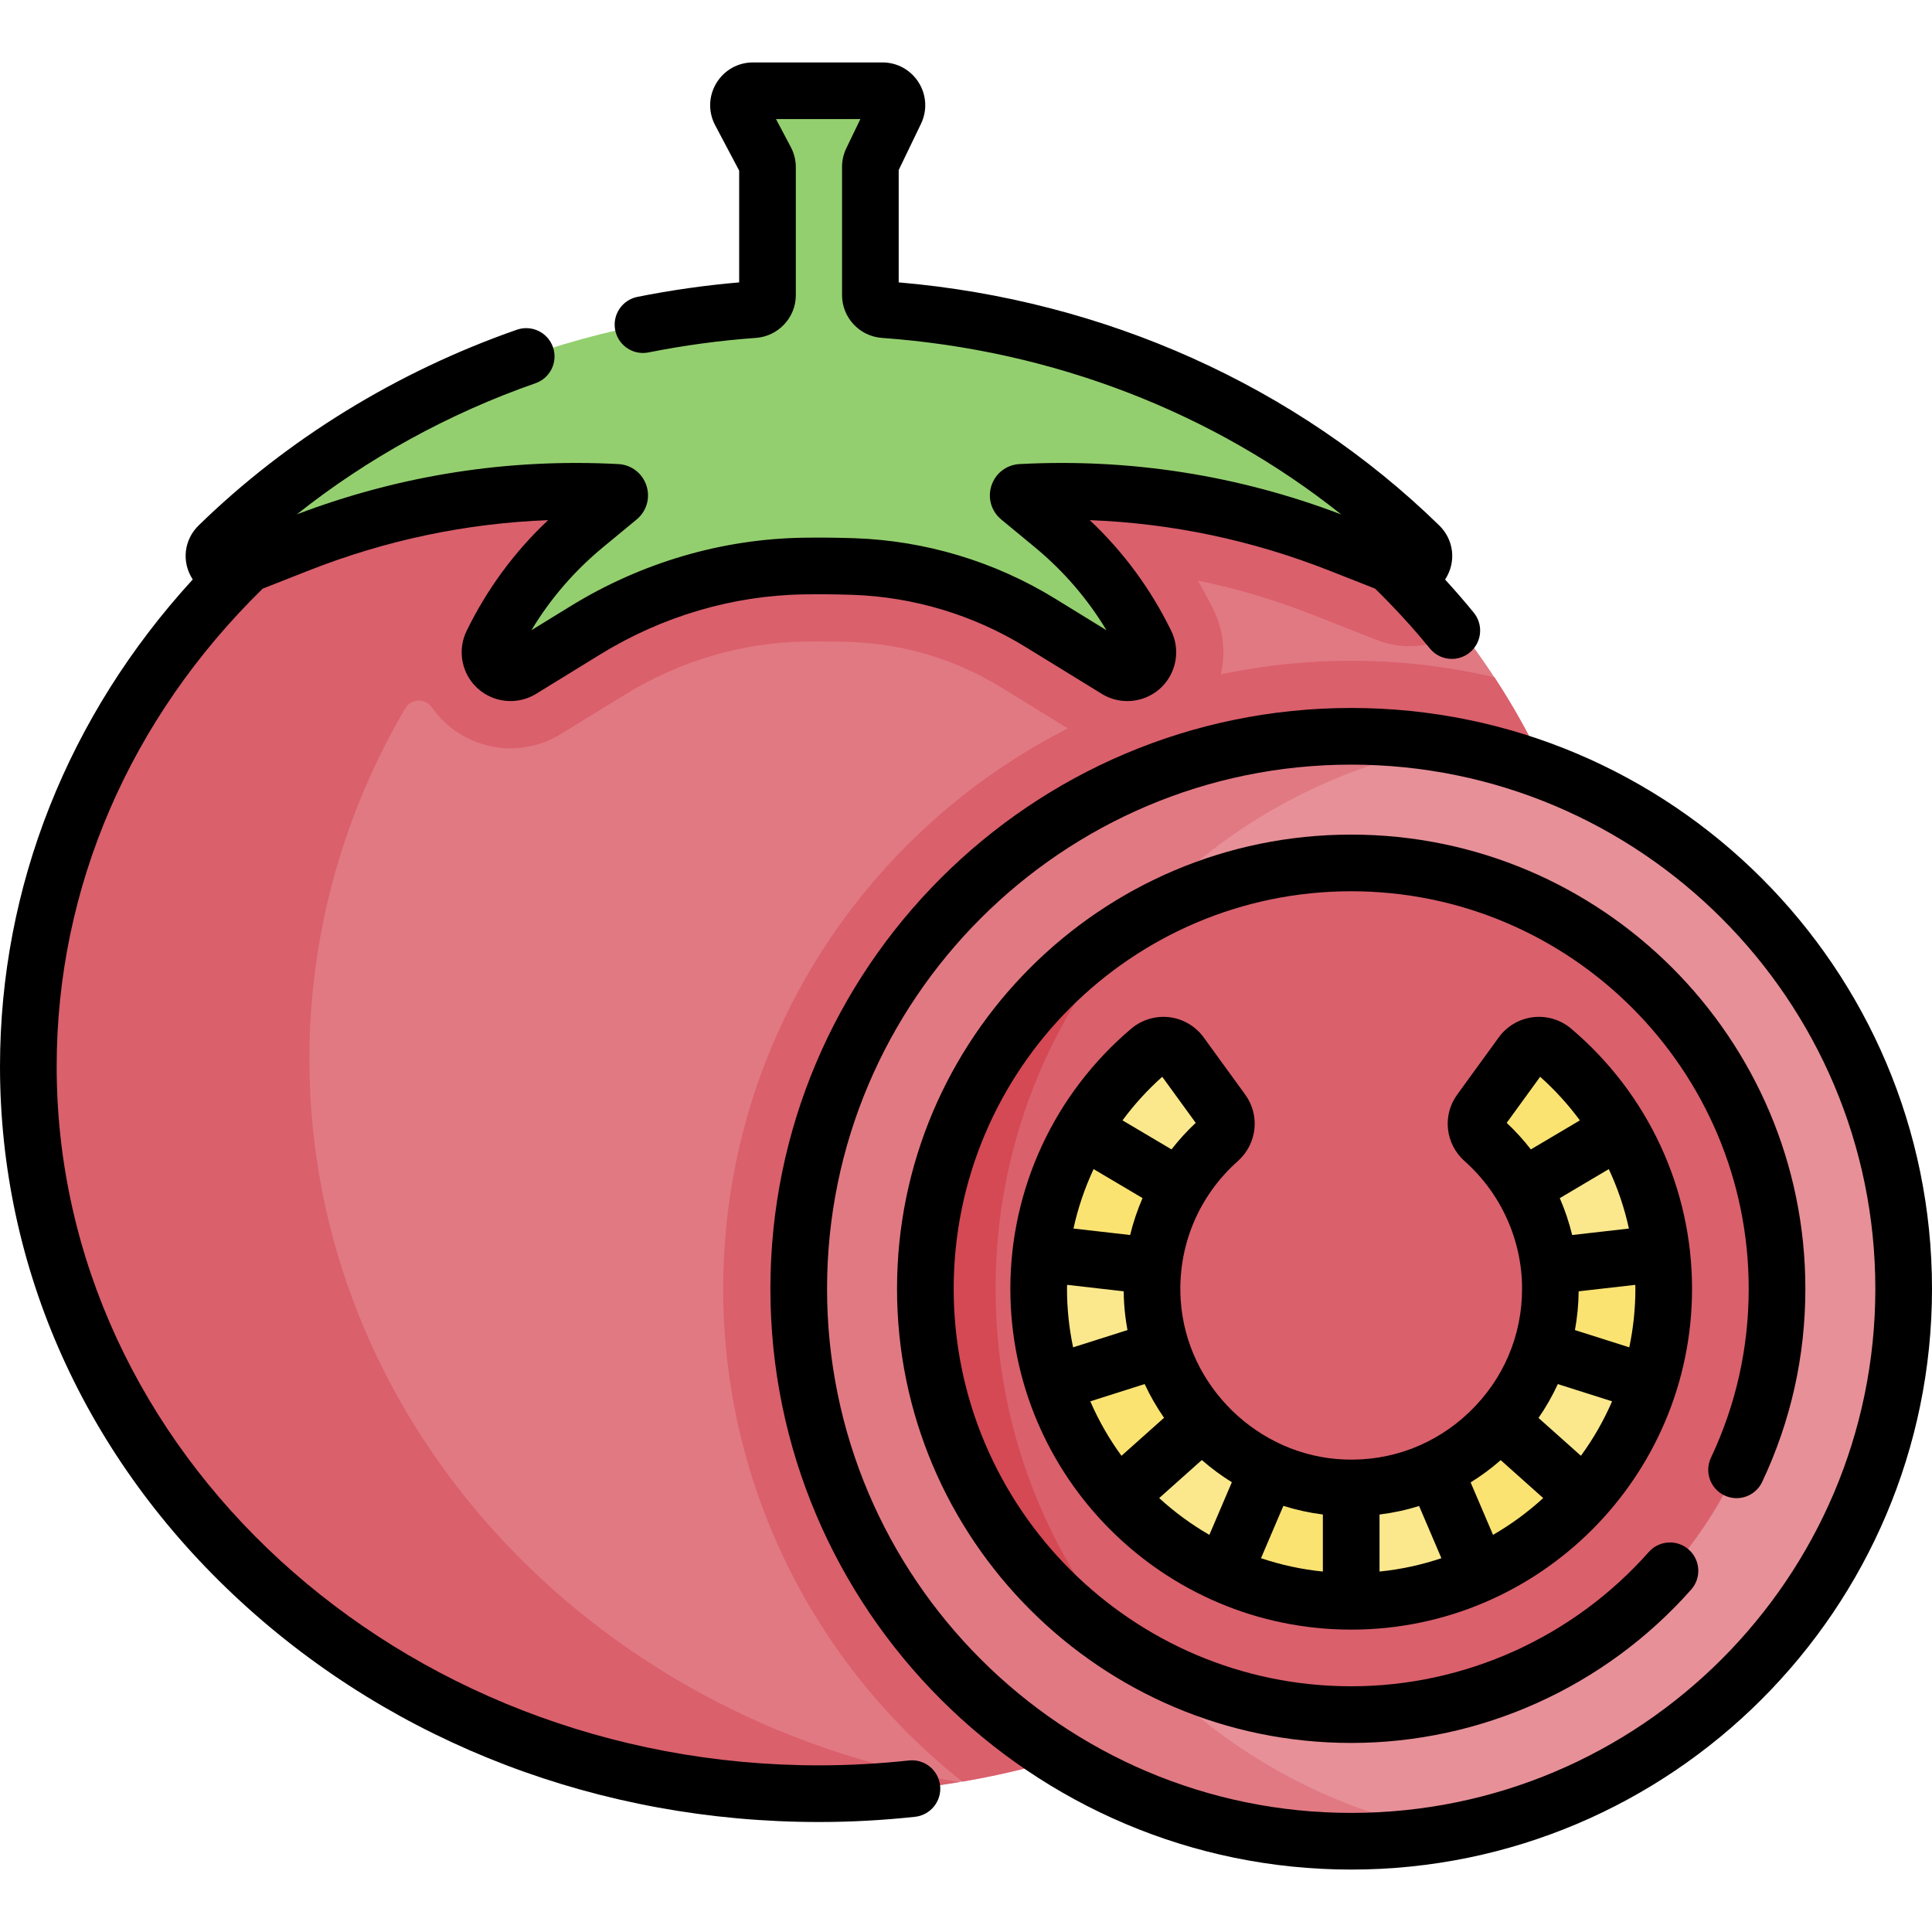 <svg id="Capa_1" enable-background="new 0 0 511.466 511.466" height="512" viewBox="0 0 511.466 511.466" width="512" xmlns="http://www.w3.org/2000/svg"><g><g><ellipse cx="216.8" cy="280.389" fill="#e17983" rx="209.3" ry="194.461"/><g><path d="m191.451 341.181c0 52.837 24.772 100.008 63.315 130.483 97.463-16.598 171.333-95.925 171.333-191.275 0-37.03-11.131-71.633-30.468-101.093-12.181-2.852-24.884-4.373-37.923-4.373-91.674 0-166.257 74.583-166.257 166.258z" fill="#da606c"/><circle cx="357.709" cy="341.182" fill="#e79098" r="146.258"/><path d="m263.554 341.182c0-71.884 51.86-131.654 120.206-143.942-8.454-1.52-17.16-2.315-26.052-2.315-80.776 0-146.258 65.482-146.258 146.258s65.482 146.258 146.258 146.258c8.892 0 17.598-.795 26.052-2.315-68.346-12.291-120.206-72.06-120.206-143.944z" fill="#e17983"/><ellipse cx="357.709" cy="341.181" fill="#da606c" rx="112.735" ry="112.735" transform="matrix(.707 -.707 .707 .707 -136.481 352.868)"/><path d="m300.383 438.215c-22.912-25.819-36.828-59.8-36.828-97.034 0-37.235 13.917-71.217 36.83-97.036-33.142 19.654-55.411 55.79-55.411 97.035 0 41.246 22.268 77.382 55.409 97.035z" fill="#d44954"/><path d="m290.801 98.443-4.241 5.488-108.833 13.043c22.769-13.677 48.577-23.363 76.278-27.98-12.074-2.013-24.507-3.065-37.205-3.065-115.593 0-209.3 87.063-209.3 194.461s93.707 194.46 209.3 194.46c12.698 0 25.131-1.052 37.205-3.065-97.844-16.309-172.095-95.795-172.095-191.396 0-33.627 9.194-65.257 25.364-92.848 1.56-2.661 5.292-2.773 7.064-.249.014.019.027.039.041.058 4.757 6.736 12.521 10.758 20.77 10.758 4.701 0 9.304-1.304 13.308-3.767l17.012-10.46c14.532-8.935 31.008-13.787 47.644-14.031 1.213-.018 2.427-.026 3.641-.026 2.545 0 5.128.039 7.688.118l.831.024c14.005.477 27.718 4.607 39.657 11.947l20.207 12.424c4.009 2.467 8.612 3.771 13.315 3.771 8.25 0 16.015-4.023 20.762-10.75 5.366-7.593 6.161-17.501 2.076-25.854-1.302-2.664-2.698-5.264-4.186-7.796 10.258 2.093 20.34 5.083 30.186 8.959l17.062 6.718c2.83 1.114 5.787 1.679 8.792 1.679h.004c4.966 0 9.667-1.542 13.559-4.256-23.851-30.74-57.141-54.745-95.906-68.365z" fill="#da606c"/><path d="m302.882 175.814c-1.649 2.335-4.829 2.987-7.265 1.49l-20.214-12.428c-14.914-9.17-31.955-14.303-49.452-14.898l-.906-.028c-4.074-.125-8.15-.158-12.225-.098-20.446.301-40.407 6.282-57.826 16.992l-17.012 10.46c-2.435 1.497-5.615.845-7.265-1.49-1.146-1.623-1.312-3.743-.439-5.528 5.874-12.018 14.253-22.658 24.588-31.196l8.89-7.344c.557-.46.258-1.365-.463-1.403-28.761-1.514-57.512 3.163-84.31 13.714l-17.063 6.718c-3.884 1.529-7.091-3.387-4.104-6.302 36.153-35.277 86.031-58.506 141.777-62.501 2.017-.145 3.589-1.803 3.589-3.825v-33.894c0-.626-.153-1.242-.446-1.795l-6.775-12.8c-1.352-2.555.5-5.631 3.391-5.631h34.251c2.828 0 4.684 2.956 3.455 5.503l-6.26 12.981c-.251.52-.381 1.089-.381 1.666v33.97c0 2.022 1.572 3.681 3.589 3.825 55.747 3.996 105.624 27.224 141.777 62.501 2.987 2.915-.22 7.831-4.104 6.302l-17.063-6.718c-26.798-10.551-55.549-15.228-84.31-13.714-.722.038-1.02.943-.463 1.403l8.89 7.344c10.335 8.538 18.714 19.178 24.588 31.196.873 1.786.708 3.906-.439 5.528z" fill="#94cf6f"/><g id="XMLID_255_"><g><g fill="#fbe372"><path d="m411.07 278.028c-2.51-2.12-6.3-1.66-8.22 1l-11.02 15.16c-1.72 2.38-1.31 5.65.89 7.6 4.06 3.61 7.55 7.83 10.35 12.53l5.844 2.795 19.947-10.338v-7.748c-4.731-7.959-10.761-15.048-17.791-20.999z"/><path d="m439.91 331.798-4.332-6.373-22.593 2.86-2.885 6.914c.23 1.96.34 3.96.34 5.98 0 5.56-.87 10.93-2.48 15.96l3.738 7.752 16.444 6.864 8.418-5.536c2.52-7.9 3.88-16.31 3.88-25.04 0-3.171-.18-6.301-.53-9.381z"/><path d="m403.887 373.881-6.877 2.407c-4.9 5.49-10.95 9.95-17.75 13.02l-4.64 7.175 5.414 20.195h11.496c10.68-4.8 20.17-11.81 27.87-20.44v-7.54z"/><path d="m364.305 397.406-6.595-3.497c-.72 0-1.44-.01-2.17-.04-6.86-.28-13.41-1.89-19.38-4.59l-7.518 4.424-9.24 13.854 4.488 9.132c10.33 4.64 21.78 7.23 33.82 7.23l7.281-3.469z"/><path d="m318.43 376.269c-4.91-5.48-8.7-11.97-10.98-19.12l-4.405-5.383-22.1 5.373-2.095 9.08c3.57 11.23 9.48 21.43 17.16 30.02l6.961 1.877 16.431-15.104z"/><path d="m298.64 293.856-12.08 5.172c-5.85 9.8-9.71 20.91-11.06 32.77h.01l5.995 8.198 14.505 1.185 9.3-5.983h.01c.85-7.56 3.31-14.63 7.03-20.88v-10.375z"/></g><path d="m439.91 331.798-29.8 3.4h-.01c-.86-7.56-3.32-14.64-7.03-20.88l25.79-15.29c5.84 9.8 9.71 20.91 11.05 32.77z" fill="#fbe88c"/><path d="m436.56 366.218c-3.57 11.23-9.48 21.43-17.16 30.02l-22.39-19.95c4.91-5.48 8.68-11.98 10.95-19.15z" fill="#fbe88c"/><path d="m391.53 416.678v.01c-10.33 4.64-21.78 7.23-33.82 7.23v-30.01c7.67 0 14.97-1.65 21.55-4.6z" fill="#fbe88c"/><path d="m336.16 389.278-12.27 27.41c-10.69-4.81-20.17-11.82-27.88-20.45l22.42-19.97c4.9 5.49 10.94 9.95 17.73 13.01z" fill="#fbe88c"/><path d="m307.45 357.148-28.6 9.07c-2.52-7.9-3.88-16.31-3.88-25.04 0-3.17.18-6.3.53-9.38h.01l29.8 3.4h.01c-.36 3.07-.44 6.22-.24 9.43.28 4.33 1.09 8.53 2.37 12.52z" fill="#fbe88c"/><path d="m323.58 294.188c1.73 2.38 1.31 5.65-.88 7.6-4.06 3.61-7.56 7.84-10.35 12.53l-25.79-15.29c4.73-7.96 10.76-15.05 17.79-21 2.51-2.12 6.29-1.66 8.22 1z" fill="#fbe88c"/></g></g></g></g><g><path d="m357.709 187.423c-84.782 0-153.758 68.976-153.758 153.758s68.976 153.758 153.758 153.758 153.757-68.976 153.757-153.758-68.975-153.758-153.757-153.758zm0 292.516c-76.512 0-138.758-62.246-138.758-138.758s62.247-138.758 138.758-138.758 138.757 62.246 138.757 138.758-62.246 138.758-138.757 138.758z"/><path d="m357.709 220.946c-66.298 0-120.235 53.938-120.235 120.235s53.938 120.235 120.235 120.235c34.344 0 67.149-14.799 90.004-40.602 2.746-3.101 2.459-7.841-.642-10.587-3.102-2.747-7.84-2.46-10.587.642-20.01 22.591-48.723 35.547-78.775 35.547-58.027 0-105.235-47.208-105.235-105.235s47.208-105.235 105.235-105.235c58.026 0 105.233 47.208 105.233 105.235 0 15.62-3.363 30.671-9.996 44.733-1.768 3.746-.163 8.216 3.584 9.982 3.742 1.769 8.216.163 9.982-3.584 7.584-16.078 11.43-33.282 11.43-51.132 0-66.297-53.936-120.234-120.233-120.234z"/><path d="m327.683 307.396c.001 0 .001 0 0 0 5.112-4.548 5.958-12.119 1.969-17.612l-11.011-15.162c-2.144-2.952-5.451-4.896-9.074-5.334-3.612-.432-7.284.661-10.061 3.012-20.357 17.22-32.032 42.327-32.032 68.882 0 49.756 40.479 90.234 90.235 90.234 49.755 0 90.233-40.479 90.233-90.234 0-26.555-11.675-51.662-32.032-68.884-2.777-2.35-6.444-3.446-10.061-3.01-3.622.438-6.929 2.381-9.073 5.333l-11.013 15.164c-3.988 5.493-3.143 13.063 1.968 17.61 9.667 8.597 15.211 20.912 15.211 33.786 0 12.406-4.944 23.988-13.923 32.612-8.97 8.616-20.756 13.101-33.174 12.584-22.812-.918-41.82-19.467-43.277-42.229-.896-14.015 4.613-27.41 15.115-36.752zm-1.571 85.003-5.954 13.933c-4.78-2.766-9.236-6.03-13.279-9.742l11.285-10.07c2.501 2.187 5.16 4.15 7.948 5.879zm24.097 8.541v15.1c-5.669-.563-11.147-1.775-16.379-3.532l5.92-13.854c3.4 1.07 6.897 1.839 10.459 2.286zm25.475-2.248 5.904 13.816c-5.231 1.756-10.709 2.968-16.379 3.532v-15.094c3.574-.44 7.076-1.194 10.475-2.254zm21.604-12.142 11.25 10.039c-4.043 3.712-8.499 6.977-13.279 9.742l-5.934-13.887c2.786-1.729 5.45-3.693 7.963-5.894zm33.941-61.311-15.02 1.715c-.818-3.347-1.907-6.617-3.28-9.767l12.975-7.686c2.343 5.023 4.141 10.294 5.325 15.738zm1.713 15.942c0 5.315-.562 10.5-1.615 15.506l-14.386-4.568c.612-3.354.947-6.782.984-10.264l14.989-1.712c.005.347.028.691.028 1.038zm-20.529 25.238 14.363 4.56c-2.22 5.126-4.998 9.955-8.251 14.417l-11.228-10.019c1.974-2.843 3.674-5.843 5.116-8.958zm-123.772 4.561 14.391-4.569c1.444 3.109 3.164 6.095 5.13 8.931l-11.269 10.056c-3.254-4.462-6.032-9.291-8.252-14.418zm-6.167-29.799c0-.347.023-.691.028-1.038l14.98 1.711c.012 1.081.049 2.165.119 3.252.151 2.365.458 4.703.884 7.011l-14.395 4.57c-1.054-5.006-1.616-10.191-1.616-15.506zm7.038-31.681 12.96 7.677c-1.374 3.152-2.472 6.42-3.285 9.774l-15-1.713c1.184-5.443 2.983-10.715 5.325-15.738zm18.173-24.438 8.857 12.196c-2.34 2.191-4.471 4.545-6.405 7.025l-12.97-7.683c3.073-4.158 6.585-8.031 10.518-11.538zm100.047-.001c3.933 3.507 7.445 7.381 10.518 11.54l-12.978 7.688c-1.934-2.492-4.068-4.846-6.398-7.031zm-90.019 11.129c0-.001 0-.001 0 0 .001-.001.001-.001 0 0z"/><path d="m240.619 466.06c-7.936.856-15.95 1.29-23.819 1.29-111.273 0-201.8-83.008-201.8-185.038 0-47.241 19.358-92.059 54.542-126.477l12.188-4.799c20.425-8.042 41.668-12.507 63.375-13.335-8.911 8.383-16.15 18.211-21.564 29.29-2.079 4.25-1.676 9.288 1.05 13.15 3.921 5.551 11.527 7.112 17.319 3.551l17.012-10.46c16.447-10.112 35.123-15.604 54.008-15.882 3.955-.059 7.955-.025 11.889.096l.877.027c16.167.549 31.998 5.318 45.778 13.79l20.215 12.43c2.098 1.289 4.432 1.906 6.744 1.906 4.072 0 8.073-1.917 10.573-5.458 2.728-3.86 3.13-8.899 1.052-13.148-5.416-11.082-12.654-20.909-21.565-29.292 21.702.828 42.951 5.293 63.375 13.335l12.168 4.791c5.099 4.991 9.976 10.302 14.496 15.846 1.483 1.818 3.642 2.761 5.818 2.761 1.665 0 3.343-.553 4.734-1.687 3.21-2.618 3.691-7.342 1.074-10.553-2.439-2.992-4.983-5.916-7.594-8.775.015-.023.032-.044.047-.067 2.964-4.582 2.309-10.44-1.592-14.247-37.822-36.905-88.525-59.68-143.104-64.349v-29.742l5.896-12.226c1.705-3.535 1.477-7.63-.61-10.953-2.087-3.324-5.676-5.309-9.601-5.309h-34.25c-4.012 0-7.643 2.052-9.712 5.489s-2.184 7.605-.307 11.15l6.35 11.996v29.596c-9.008.772-18.05 2.06-26.929 3.833-4.062.812-6.697 4.762-5.886 8.823.811 4.062 4.762 6.702 8.823 5.886 9.374-1.872 18.942-3.166 28.438-3.847 5.918-.424 10.553-5.391 10.553-11.307v-33.893c0-1.838-.455-3.67-1.317-5.304l-3.929-7.422h22.332l-3.726 7.727c-.736 1.526-1.125 3.229-1.125 4.923v33.971c0 5.916 4.635 10.883 10.553 11.307 45.178 3.238 87.634 19.663 121.603 46.738-27.301-10.389-55.937-14.877-85.149-13.338-3.442.177-6.366 2.406-7.448 5.68-1.082 3.272-.062 6.805 2.593 8.995l8.89 7.344c7.581 6.263 13.936 13.629 18.958 21.966l-13.583-8.353c-15.992-9.832-34.363-15.366-53.154-16.005l-.9-.026c-4.156-.13-8.383-.163-12.567-.102-21.583.317-42.899 6.577-61.645 18.103l-10.382 6.383c5.022-8.336 11.377-15.702 18.959-21.966l8.888-7.343c2.658-2.193 3.676-5.726 2.594-8.998s-4.005-5.501-7.438-5.677c-29.198-1.541-57.819 2.942-85.103 13.315 18.683-14.843 40.202-26.696 63.189-34.719 3.911-1.364 5.975-5.642 4.61-9.553-1.364-3.911-5.641-5.974-9.552-4.609-31.724 11.071-60.857 28.989-84.251 51.816-3.901 3.807-4.556 9.665-1.592 14.247.011.018.025.033.036.051-33.001 36.047-51.024 81.318-51.024 128.909 0 53.551 22.631 103.862 63.725 141.665 40.919 37.643 95.283 58.373 153.075 58.373 8.404 0 16.959-.463 25.428-1.376 4.118-.444 7.097-4.143 6.652-8.261-.444-4.119-4.138-7.106-8.261-6.653z"/></g></g></svg>